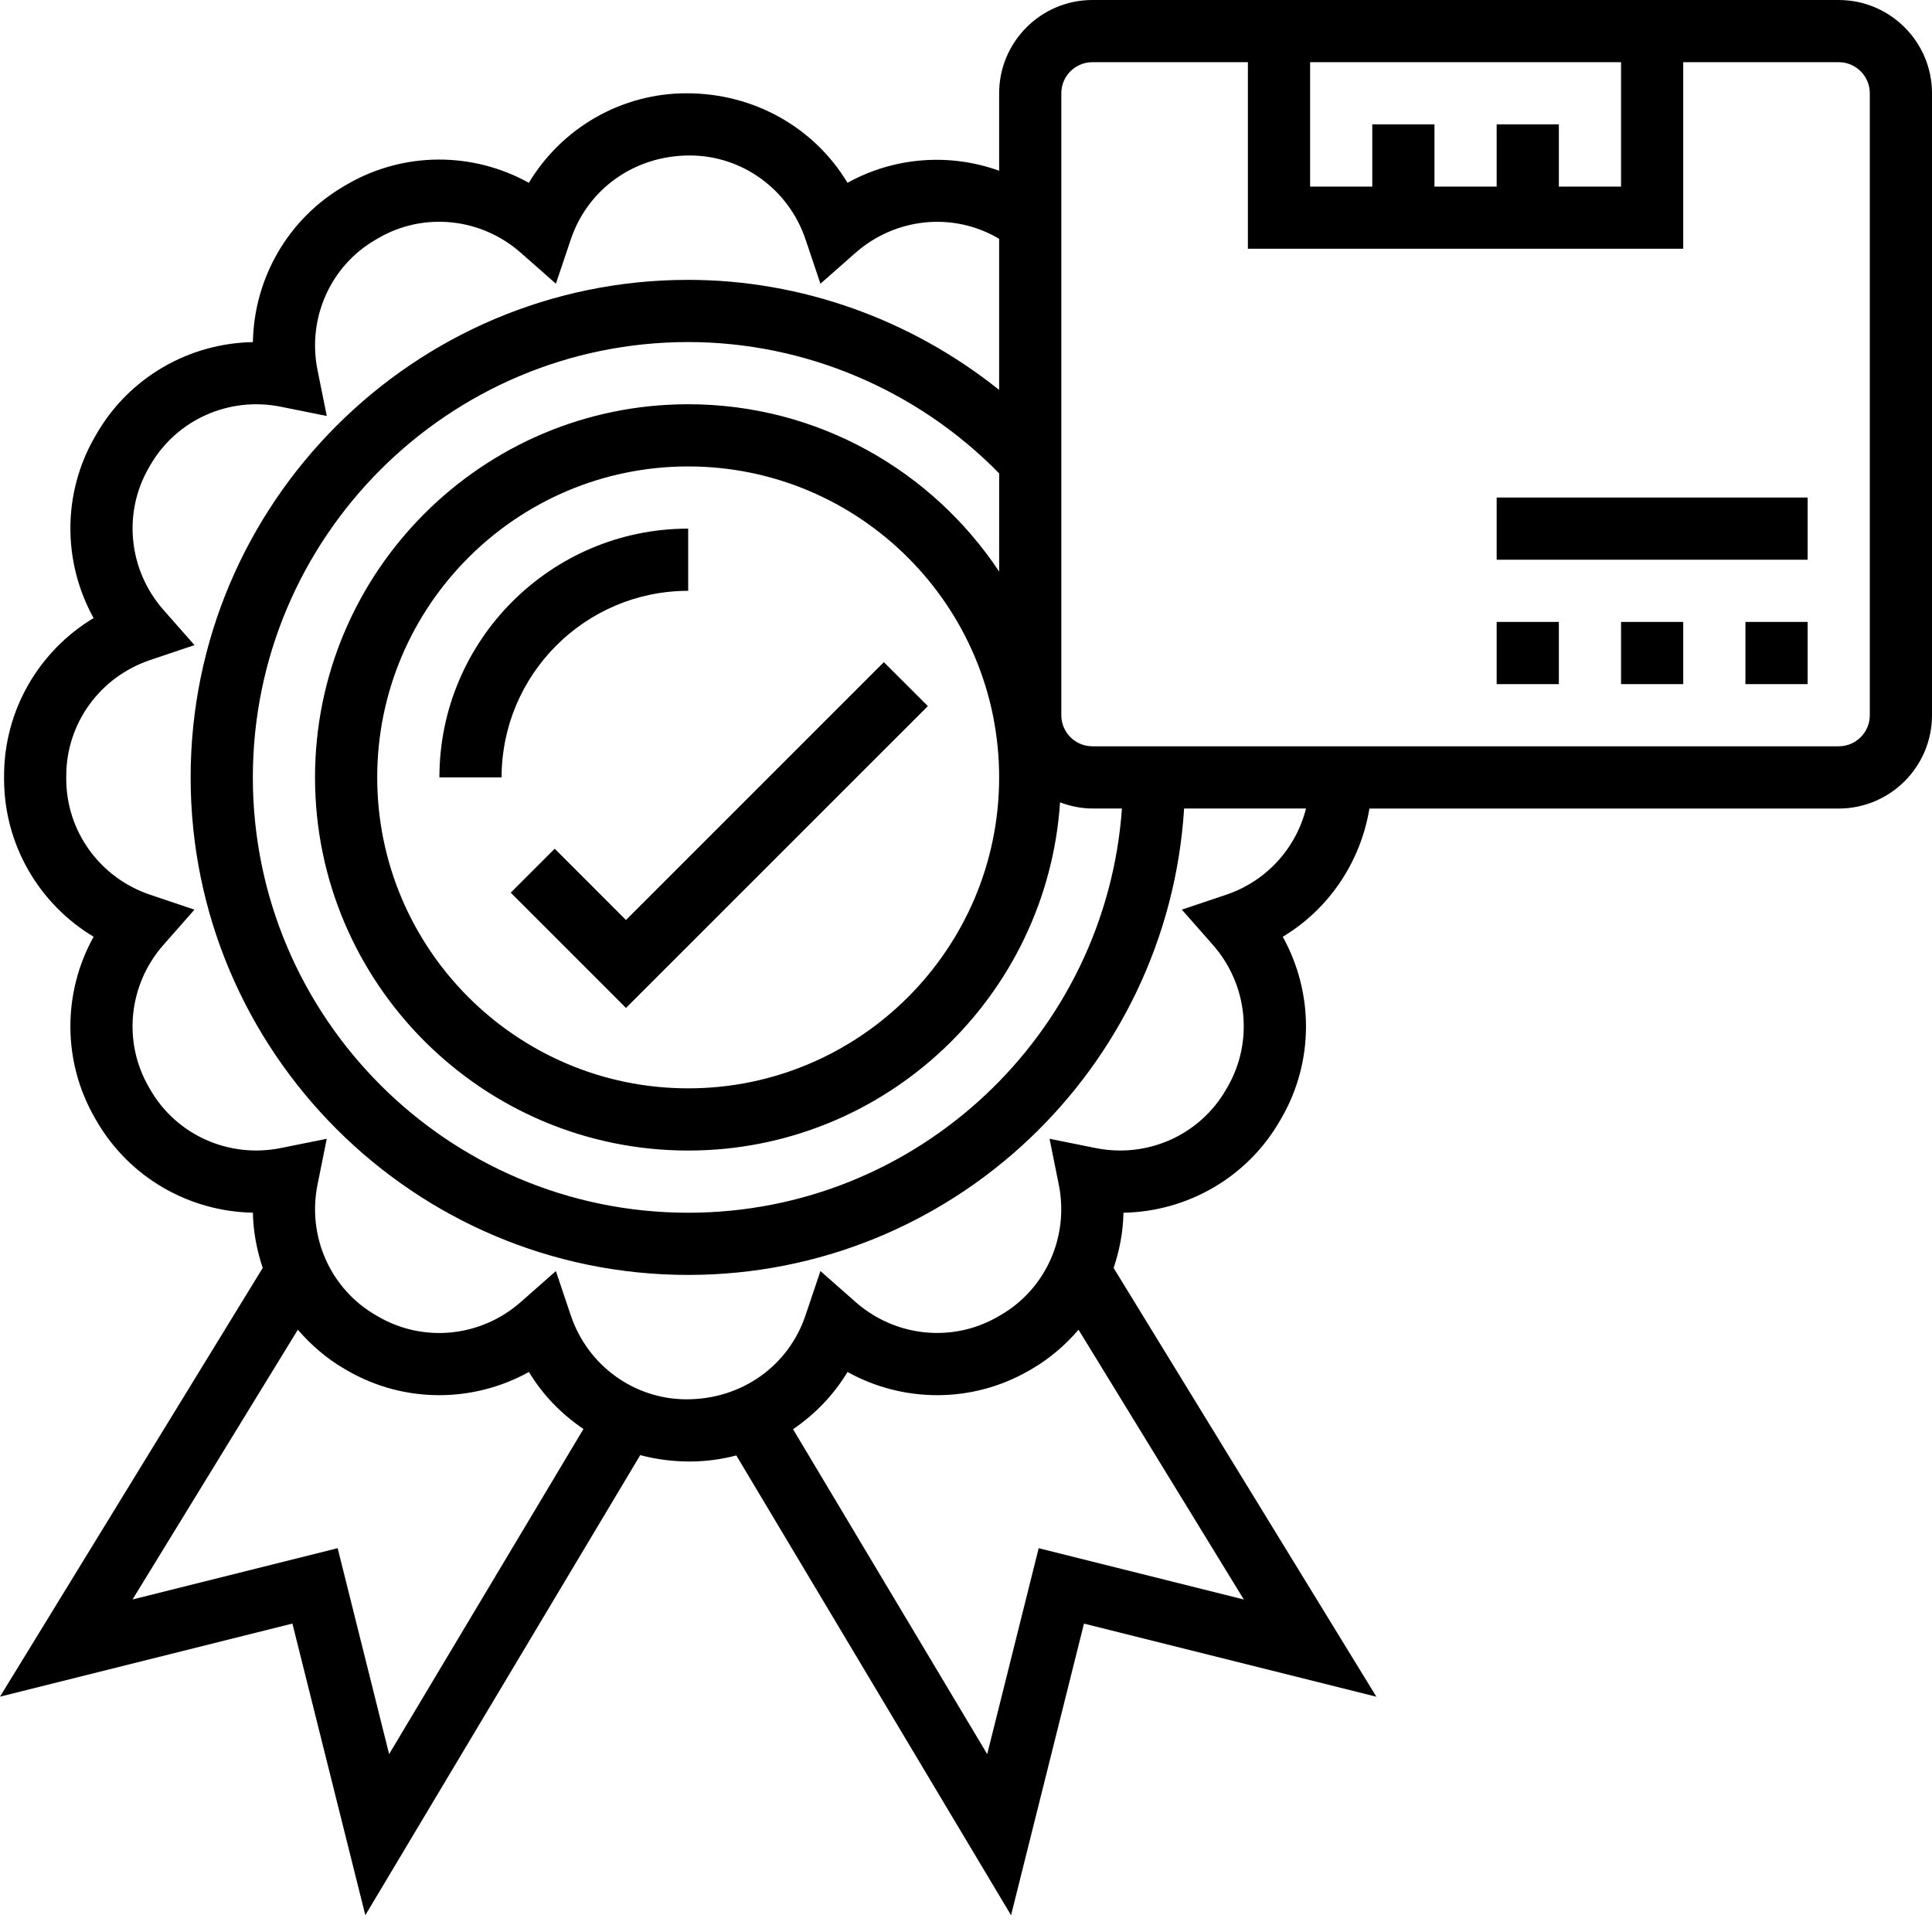<svg width="110" height="110" viewBox="0 0 110 110" fill="none" xmlns="http://www.w3.org/2000/svg">
<path d="M39.182 33.639V30.098C31.372 30.098 25.018 36.452 25.018 44.262H28.559C28.559 38.404 33.324 33.639 39.182 33.639Z" fill="black"/>
<path d="M104.69 0H62.198C59.27 0 56.887 2.383 56.887 5.311V9.72C54.045 8.699 50.901 8.943 48.253 10.407C46.374 7.289 42.967 5.311 39.093 5.311C35.367 5.311 31.985 7.289 30.11 10.409C26.925 8.641 23.011 8.622 19.784 10.484L19.629 10.574C16.403 12.437 14.464 15.84 14.399 19.478C10.761 19.544 7.358 21.483 5.495 24.708L5.405 24.864C3.543 28.09 3.567 32.006 5.329 35.19C2.209 37.067 0.232 40.446 0.232 44.172V44.35C0.232 48.077 2.209 51.459 5.329 53.334C3.565 56.517 3.543 60.431 5.405 63.659L5.495 63.815C7.359 67.041 10.762 68.979 14.399 69.045C14.418 70.129 14.623 71.184 14.958 72.191L0 96.601L16.648 92.439L20.8 109.043L36.453 82.848C37.351 83.087 38.295 83.212 39.27 83.212C40.18 83.212 41.069 83.09 41.923 82.867L57.565 109.046L61.717 92.442L78.365 96.604L63.406 72.194C63.742 71.186 63.946 70.131 63.965 69.048C67.605 68.982 71.009 67.043 72.869 63.818L72.959 63.662C74.824 60.437 74.799 56.52 73.035 53.337C75.659 51.757 77.458 49.1 77.97 46.035H104.689C107.617 46.035 110 43.652 110 40.724V5.312C110 2.384 107.617 0.001 104.689 0.001L104.69 0ZM85.214 7.082V10.623H81.673V7.082H78.132V10.623H74.592V3.541H92.296V10.623H88.755V7.082H85.214ZM56.887 32.542C53.079 26.808 46.568 23.016 39.182 23.016C27.467 23.016 17.936 32.546 17.936 44.261C17.936 55.977 27.467 65.507 39.182 65.507C50.417 65.507 59.618 56.736 60.355 45.683C60.932 45.898 61.548 46.032 62.198 46.032H63.879C62.965 58.873 52.252 69.048 39.183 69.048C25.515 69.048 14.396 57.93 14.396 44.261C14.396 30.593 25.515 19.475 39.183 19.475C45.836 19.475 52.242 22.205 56.888 26.952L56.887 32.542ZM56.887 44.261C56.887 54.023 48.944 61.966 39.182 61.966C29.42 61.966 21.477 54.023 21.477 44.261C21.477 34.499 29.42 26.557 39.182 26.557C48.944 26.557 56.887 34.499 56.887 44.261ZM22.155 99.871L19.225 88.147L7.546 91.067L16.958 75.708C17.709 76.58 18.595 77.351 19.631 77.949L19.787 78.039C23.012 79.9 26.93 79.877 30.114 78.115C30.902 79.423 31.971 80.516 33.219 81.361L22.155 99.871ZM70.818 91.068L59.138 88.148L56.208 99.872L45.153 81.374C46.392 80.527 47.462 79.432 48.253 78.115C51.437 79.877 55.351 79.9 58.579 78.04L58.734 77.95C59.77 77.351 60.657 76.581 61.407 75.708L70.818 91.068ZM69.813 50.942L67.289 51.791L69.05 53.79C71.044 56.051 71.381 59.306 69.891 61.887L69.801 62.043C68.311 64.623 65.337 65.963 62.369 65.363L59.757 64.837L60.283 67.448C60.878 70.403 59.545 73.39 56.963 74.881L56.807 74.971C54.228 76.46 50.971 76.122 48.711 74.13L46.712 72.368L45.862 74.893C44.9 77.752 42.251 79.671 39.093 79.671C36.11 79.671 33.461 77.752 32.499 74.894L31.649 72.369L29.651 74.131C27.392 76.124 24.137 76.464 21.554 74.972L21.398 74.882C18.817 73.391 17.483 70.404 18.078 67.449L18.604 64.838L15.993 65.363C13.033 65.962 10.051 64.625 8.56 62.044L8.47 61.888C6.979 59.307 7.317 56.053 9.311 53.791L11.072 51.792L8.548 50.943C5.691 49.98 3.772 47.331 3.772 44.35V44.171C3.772 41.19 5.691 38.541 8.549 37.58L11.073 36.73L9.311 34.731C7.32 32.471 6.981 29.216 8.471 26.634L8.561 26.479C10.051 23.897 13.045 22.561 15.993 23.159L18.605 23.684L18.079 21.073C17.482 18.116 18.817 15.129 21.399 13.64L21.554 13.55C24.137 12.058 27.39 12.398 29.651 14.391L31.65 16.153L32.5 13.628C33.462 10.771 36.111 8.852 39.27 8.852C42.252 8.852 44.901 10.771 45.863 13.629L46.713 16.154L48.712 14.392C50.976 12.402 54.23 12.062 56.808 13.551L56.886 13.597V22.2C51.89 18.2 45.642 15.934 39.181 15.934C23.562 15.934 10.854 28.643 10.854 44.262C10.854 59.881 23.562 72.589 39.181 72.589C54.203 72.589 66.497 60.826 67.418 46.032H74.36C73.79 48.289 72.117 50.168 69.812 50.942L69.813 50.942ZM106.459 40.721C106.459 41.697 105.666 42.491 104.689 42.491H62.197C61.22 42.491 60.427 41.697 60.427 40.721V5.311C60.427 4.334 61.22 3.541 62.197 3.541H71.05V14.163H95.836V3.541H104.689C105.666 3.541 106.459 4.334 106.459 5.311V40.721Z" fill="black"/>
<path d="M92.296 35.41H95.837V38.951H92.296V35.41Z" fill="black"/>
<path d="M99.378 35.41H102.919V38.951H99.378V35.41Z" fill="black"/>
<path d="M85.214 35.41H88.755V38.951H85.214V35.41Z" fill="black"/>
<path d="M85.214 28.328H102.919V31.869H85.214V28.328Z" fill="black"/>
<path d="M35.641 52.382L31.582 48.322L29.078 50.825L35.641 57.388L52.828 40.203L50.324 37.699L35.641 52.382Z" fill="black"/>
</svg>
